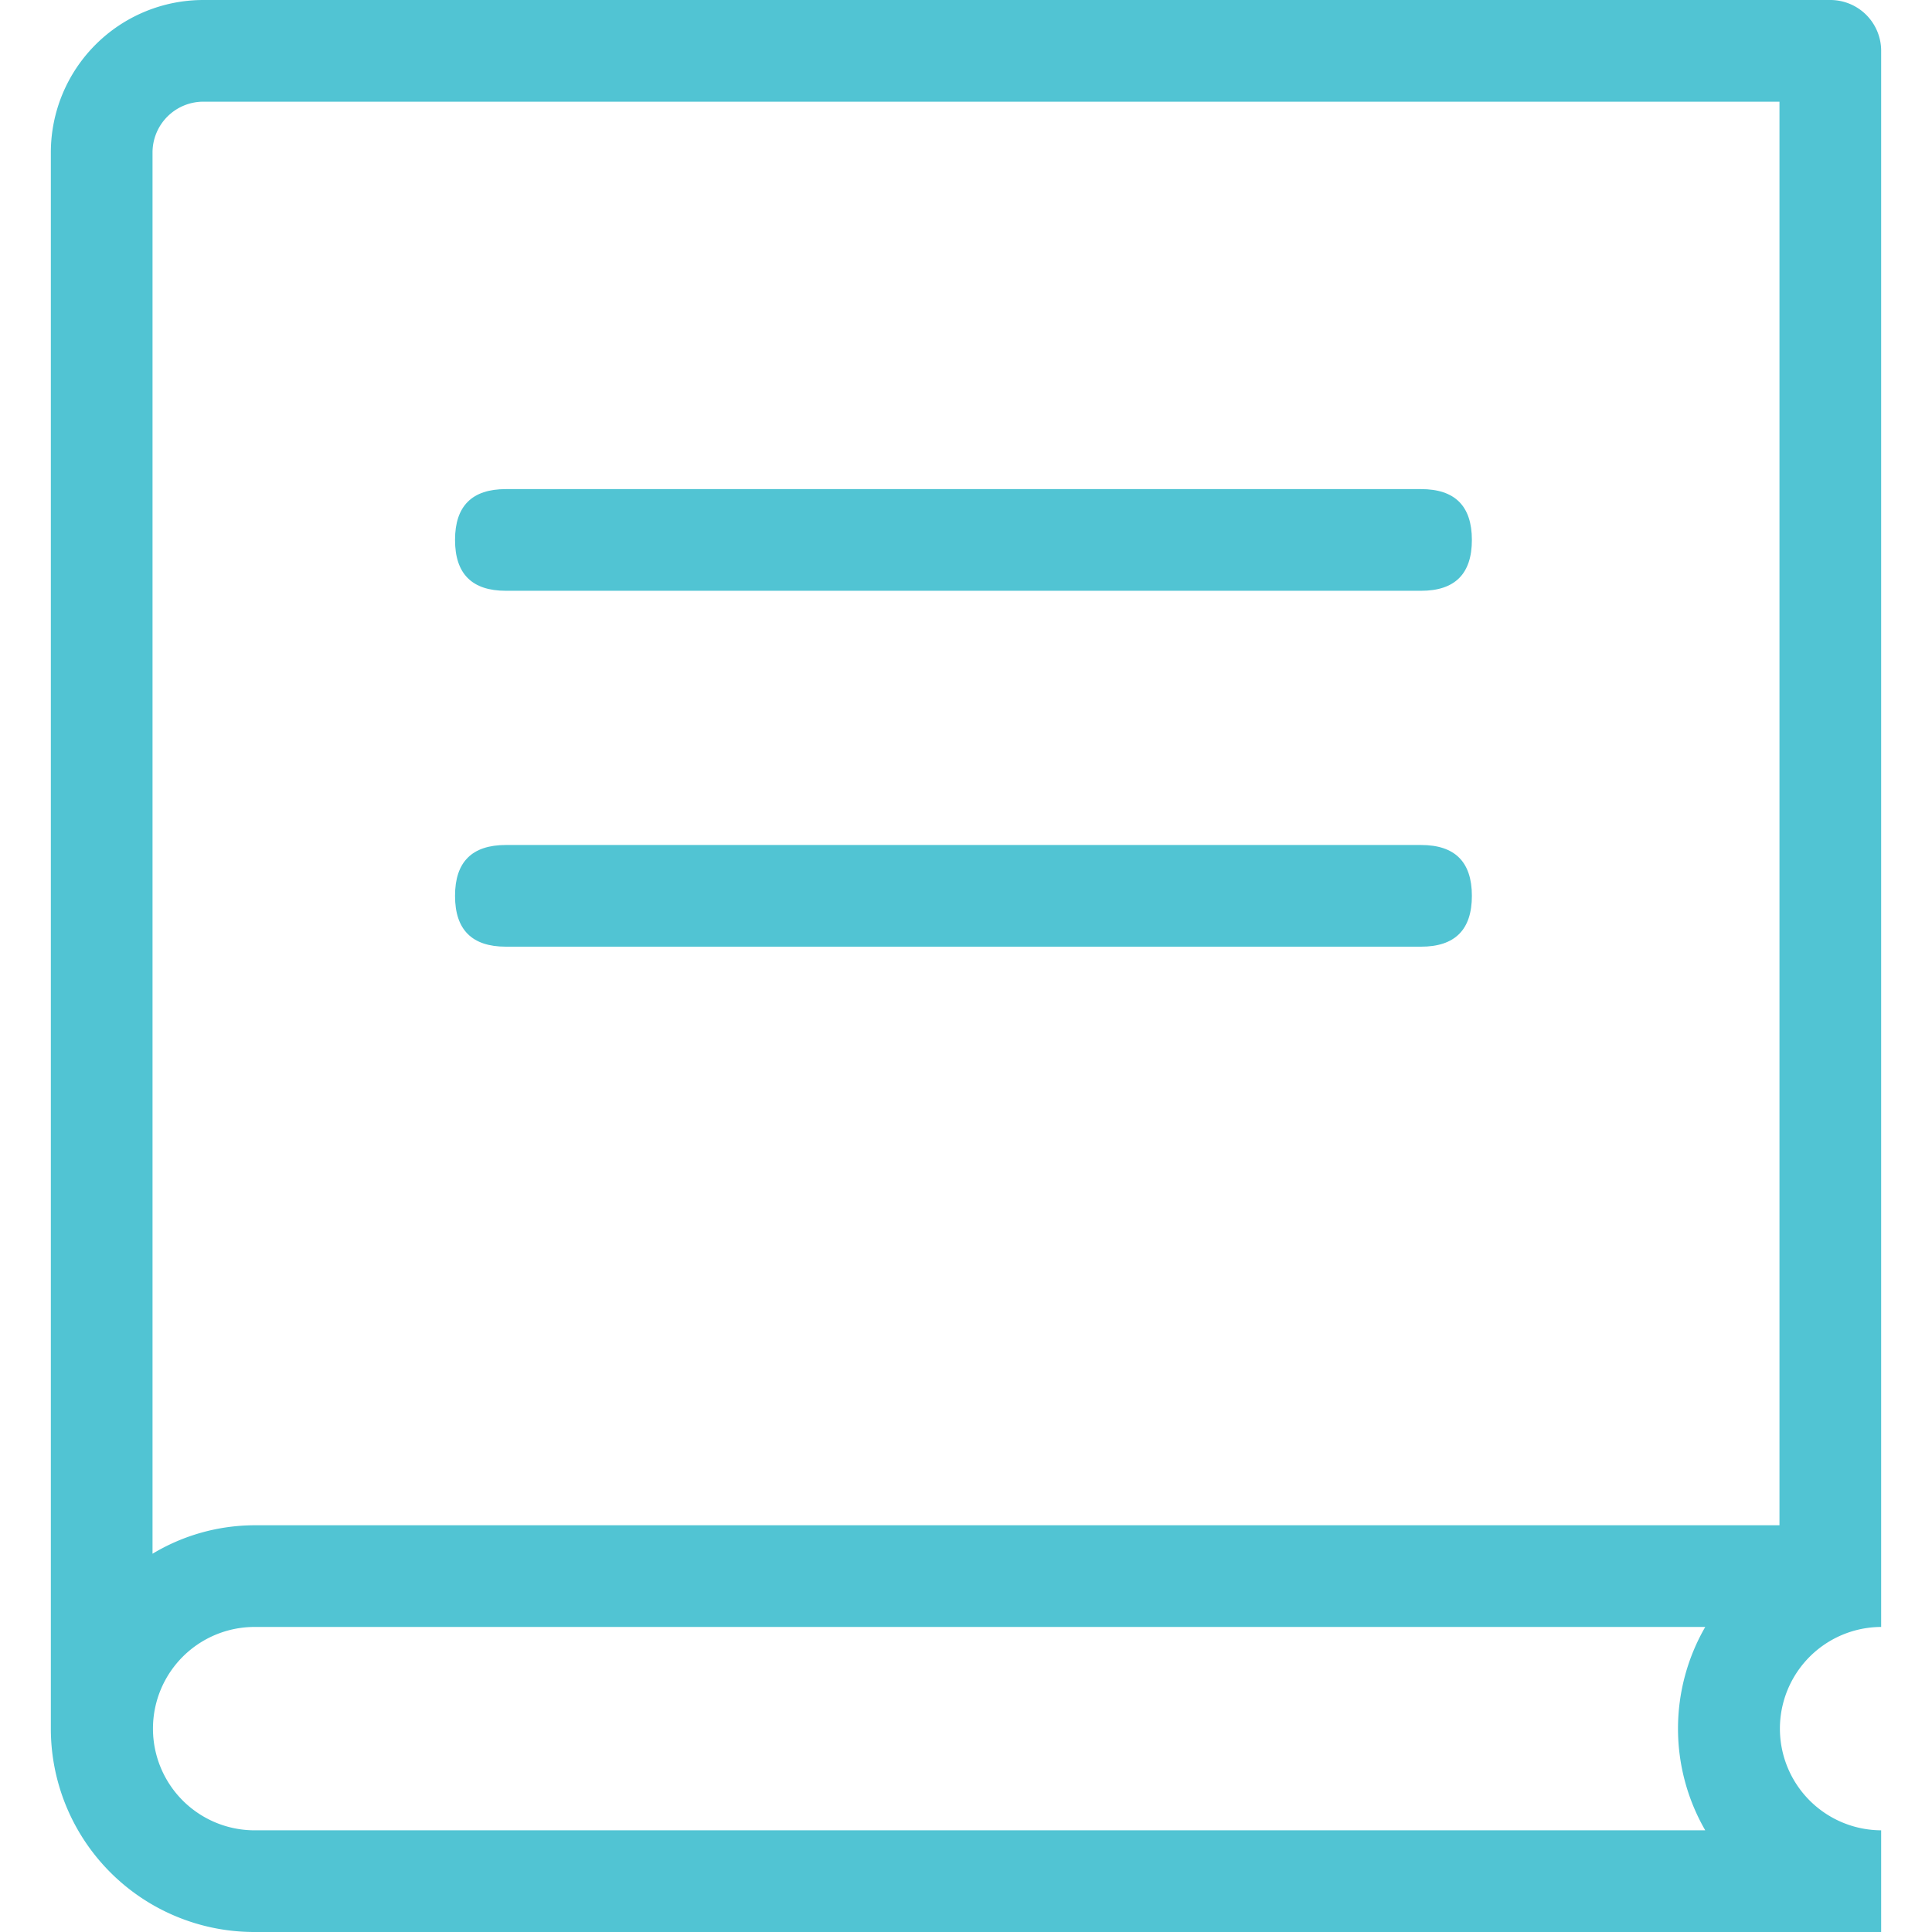 <?xml version="1.0" standalone="no"?><!DOCTYPE svg PUBLIC "-//W3C//DTD SVG 1.1//EN" "http://www.w3.org/Graphics/SVG/1.1/DTD/svg11.dtd"><svg t="1622731349269" class="icon" viewBox="0 0 1024 1024" version="1.1" xmlns="http://www.w3.org/2000/svg" p-id="60138" width="64" height="64" xmlns:xlink="http://www.w3.org/1999/xlink"><defs><style type="text/css"></style></defs><path d="M241.179 259.234m26.947 0l485.053 0q26.947 0 26.947 26.947l0 0q0 26.947-26.947 26.947l-485.053 0q-26.947 0-26.947-26.947l0 0q0-26.947 26.947-26.947Z" fill="#51c4d3" p-id="60139"></path><path d="M241.179 447.865m26.947 0l485.053 0q26.947 0 26.947 26.947l0 0q0 26.947-26.947 26.947l-485.053 0q-26.947 0-26.947-26.947l0 0q0-26.947 26.947-26.947Z" fill="#51c4d3" p-id="60140"></path><path d="M970.105 0H107.789a80.842 80.842 0 0 0-80.842 80.842v835.368a107.789 107.789 0 0 0 107.789 107.789h862.316v-53.895a53.895 53.895 0 0 1 0-107.789V26.947a26.947 26.947 0 0 0-26.947-26.947zM134.737 970.105a53.895 53.895 0 0 1 0-107.789h769.078a107.789 107.789 0 0 0 0 107.789z m0-161.684a105.364 105.364 0 0 0-53.895 15.091V80.842a26.947 26.947 0 0 1 26.947-26.947h835.368v754.526z" fill="#51c4d3" p-id="60141"></path></svg>